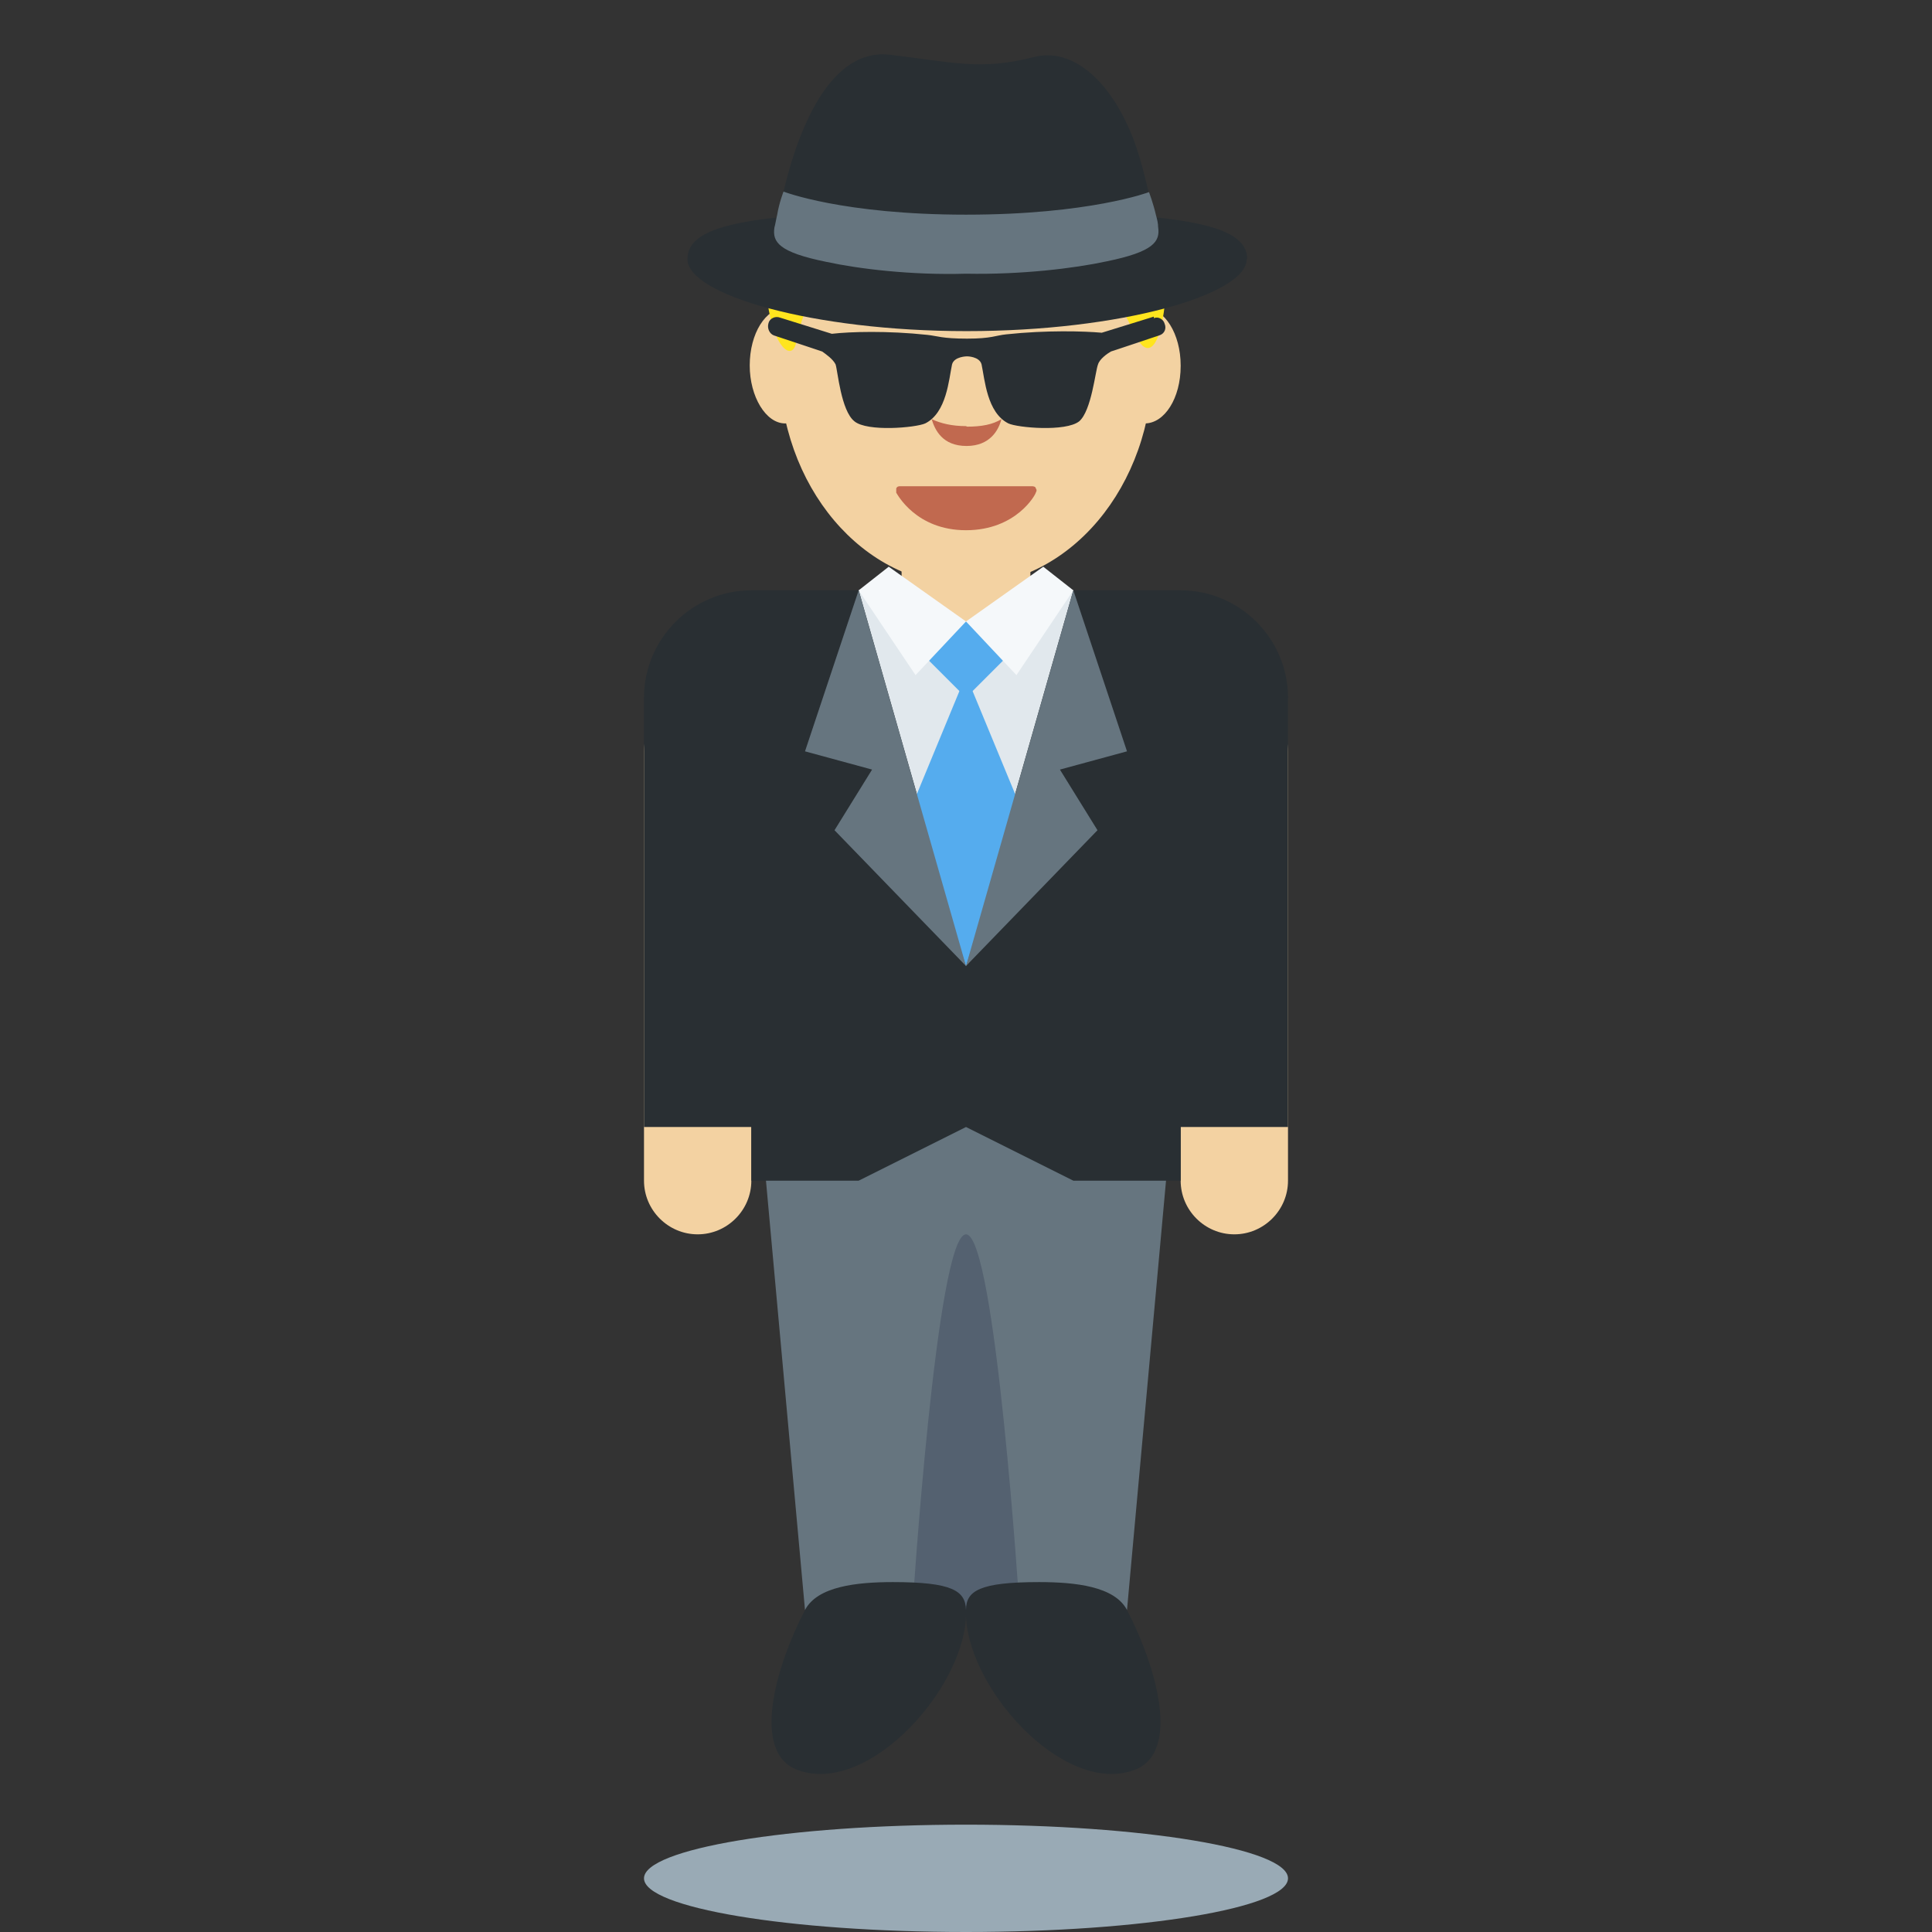 <svg xmlns="http://www.w3.org/2000/svg" viewBox="0 0 45 45" enable-background="new 0 0 45 45"><rect x="0" y="0" width="45" height="45" fill="#333333" stroke="none"/><defs><clipPath id="a"><path d="M0 36h36V0H0v36z"/></clipPath></defs><g><g><g clip-path="url(#a)" transform="matrix(1.25 0 0 -1.25 0 45)"><g><path fill="#f3d2a2" d="M14 14c0-.55-.45-1-1-1s-1 .45-1 1v8c0 .55.45 1 1 1s1-.45 1-1v-8z"/></g><g><path fill="#f3d2a2" d="M24 14c0-.55-.45-1-1-1s-1 .45-1 1v8c0 .55.45 1 1 1s1-.45 1-1v-8z"/></g><g><path fill="#66757f" d="M19 17h-5l1-11h3v7-7h3l1 11h-3z"/></g><g><path fill="#546170" d="M18 13c-.55 0-1-7-1-7 0-.55.45 0 1 0s1-.55 1 0c0 0-.45 7-1 7"/></g><g><path fill="#292f33" d="M22 25h-8c-1.1 0-2-.9-2-2v-8h2v-1h2l2 1 2-1h2v1h2v8c0 1.1-.9 2-2 2"/></g><g><path fill="#292f33" d="M16.64 6.52c1.1 0 1.35-.16 1.36-.52.05-1.38-1.8-3.48-3.14-2.98-.86.32-.42 1.9.14 2.98.23.44.96.52 1.64.52"/></g><g><path fill="#292f33" d="M19.36 6.52C18.26 6.52 18 6.36 18 6c-.05-1.38 1.8-3.48 3.14-2.98.86.32.42 1.9-.14 2.98-.23.44-.96.52-1.64.52"/></g><g><path fill="#e1e8ed" d="M18 18l-2 7h4l-2-7z"/></g><g><path fill="#55acee" d="M17 21l1-3 1 3-1 2.42L17 21z"/></g><g><path fill="#f3d2a2" d="M16.8 26v-1.6L18 24l1.2.4V26h-2.4z"/></g><g><path fill="#f3d2a2" d="M15.3 29.18c0-.6-.3-1.07-.67-1.07-.36 0-.66.5-.66 1.08 0 .6.3 1.07.66 1.07.37 0 .67-.48.67-1.07"/></g><g><path fill="#f3d2a2" d="M22 29.18c0-.6-.3-1.07-.67-1.07-.37 0-.67.5-.67 1.08 0 .6.3 1.07.67 1.07.37 0 .67-.48.67-1.07"/></g><g><path fill="#f3d2a2" d="M18 25.1c-1.92 0-3.48 1.84-3.48 4.13 0 2.28 1.56 4.13 3.48 4.13s3.48-1.85 3.48-4.13c0-2.3-1.56-4.14-3.48-4.14"/></g><g><path fill="#c1694f" d="M19.3 26.9c0 .03-.04.04-.07.04h-2.45c-.03 0-.06 0-.08-.04 0-.02 0-.05 0-.08.02-.03.37-.7 1.3-.7.94 0 1.3.67 1.3.7.02.03.02.06 0 .08"/></g><g><path fill="#c1694f" d="M18 28.06c-.26 0-.47.05-.64.13.06-.2.2-.5.65-.5.44 0 .6.3.65.5-.16-.1-.37-.14-.64-.14"/></g><g><path fill="#ffe51e" d="M14.83 29.6c.06.3.15.55.24.78h-.77c.12-.88.46-1.1.53-.78"/></g><g><path fill="#ffe51e" d="M21.17 29.73c.24-.47.48-.15.55.77h-.94c.1-.2.25-.5.4-.77"/></g><g><path fill="#66757f" d="M16 25l-1-3 1.25-.34-.7-1.13L18 18l-2 7z"/></g><g><path fill="#66757f" d="M20 25l1-3-1.25-.34.7-1.13L18 18l2 7z"/></g><g><path fill="#55acee" d="M17 24l1-1 1 1-1 .42-1-.42z"/></g><g><path fill="#f5f8fa" d="M16.56 25.44L18 24.42l-.94-1L16 25l.56.44z"/></g><g><path fill="#f5f8fa" d="M19.44 25.44L18 24.42l.94-1L20 25l-.56.44z"/></g><g><path fill="#99aab5" d="M24 1c0-.55-2.7-1-6-1s-6 .45-6 1 2.7 1 6 1 6-.45 6-1"/></g><g><path fill="#292f33" d="M23.23 31.17c0-.66-2.34-1.34-5.22-1.34-2.87 0-5.2.68-5.2 1.34s1.18.9 5.2.9c4.03 0 5.23-.24 5.23-.9"/></g><g><path fill="#292f33" d="M20.2 31.98c.67.17 1.2.45 1.2.45s-.13.58-.27.95c-.44 1.16-1.17 1.73-1.85 1.56-1.02-.26-1.5-.1-2.7.04-1.22.14-1.78-1.7-1.98-2.55 0 0 .32-.27.9-.4 1.23-.27 3.77-.27 4.7-.05"/></g><g><path fill="#66757f" d="M21.58 31.77c0 .07-.02.15-.04.22-.05.22-.13.43-.13.43S20.3 32 18 32s-3.4.43-3.4.43-.08-.2-.12-.44c-.02-.08-.03-.16-.05-.23-.04-.27.08-.46.97-.64.6-.13 1.58-.25 2.6-.22 1.03-.02 2.02.1 2.62.23.88.18 1 .37.96.64"/></g><g><path fill="#292f33" d="M21.5 30.1l-.97-.3c-.33.03-1.03.05-1.78-.03-.2-.02-.27-.08-.73-.08-.47 0-.55.05-.74.07-.74.08-1.44.06-1.78.02l-.96.3c-.1.04-.2-.02-.22-.1-.03-.1.02-.2.1-.23l.9-.3c.07-.05.2-.14.25-.24.04-.12.1-.86.35-1.06.24-.2 1.14-.12 1.32-.04.4.2.44.82.5 1.1.04.15.28.15.28.15s.23 0 .27-.15c.06-.28.1-.9.5-1.1.17-.08 1.07-.16 1.32.04.23.2.3.94.35 1.06.03.1.17.2.24.24l.9.3c.1.03.14.13.1.22-.02.08-.12.14-.2.1"/></g></g></g></g></svg>